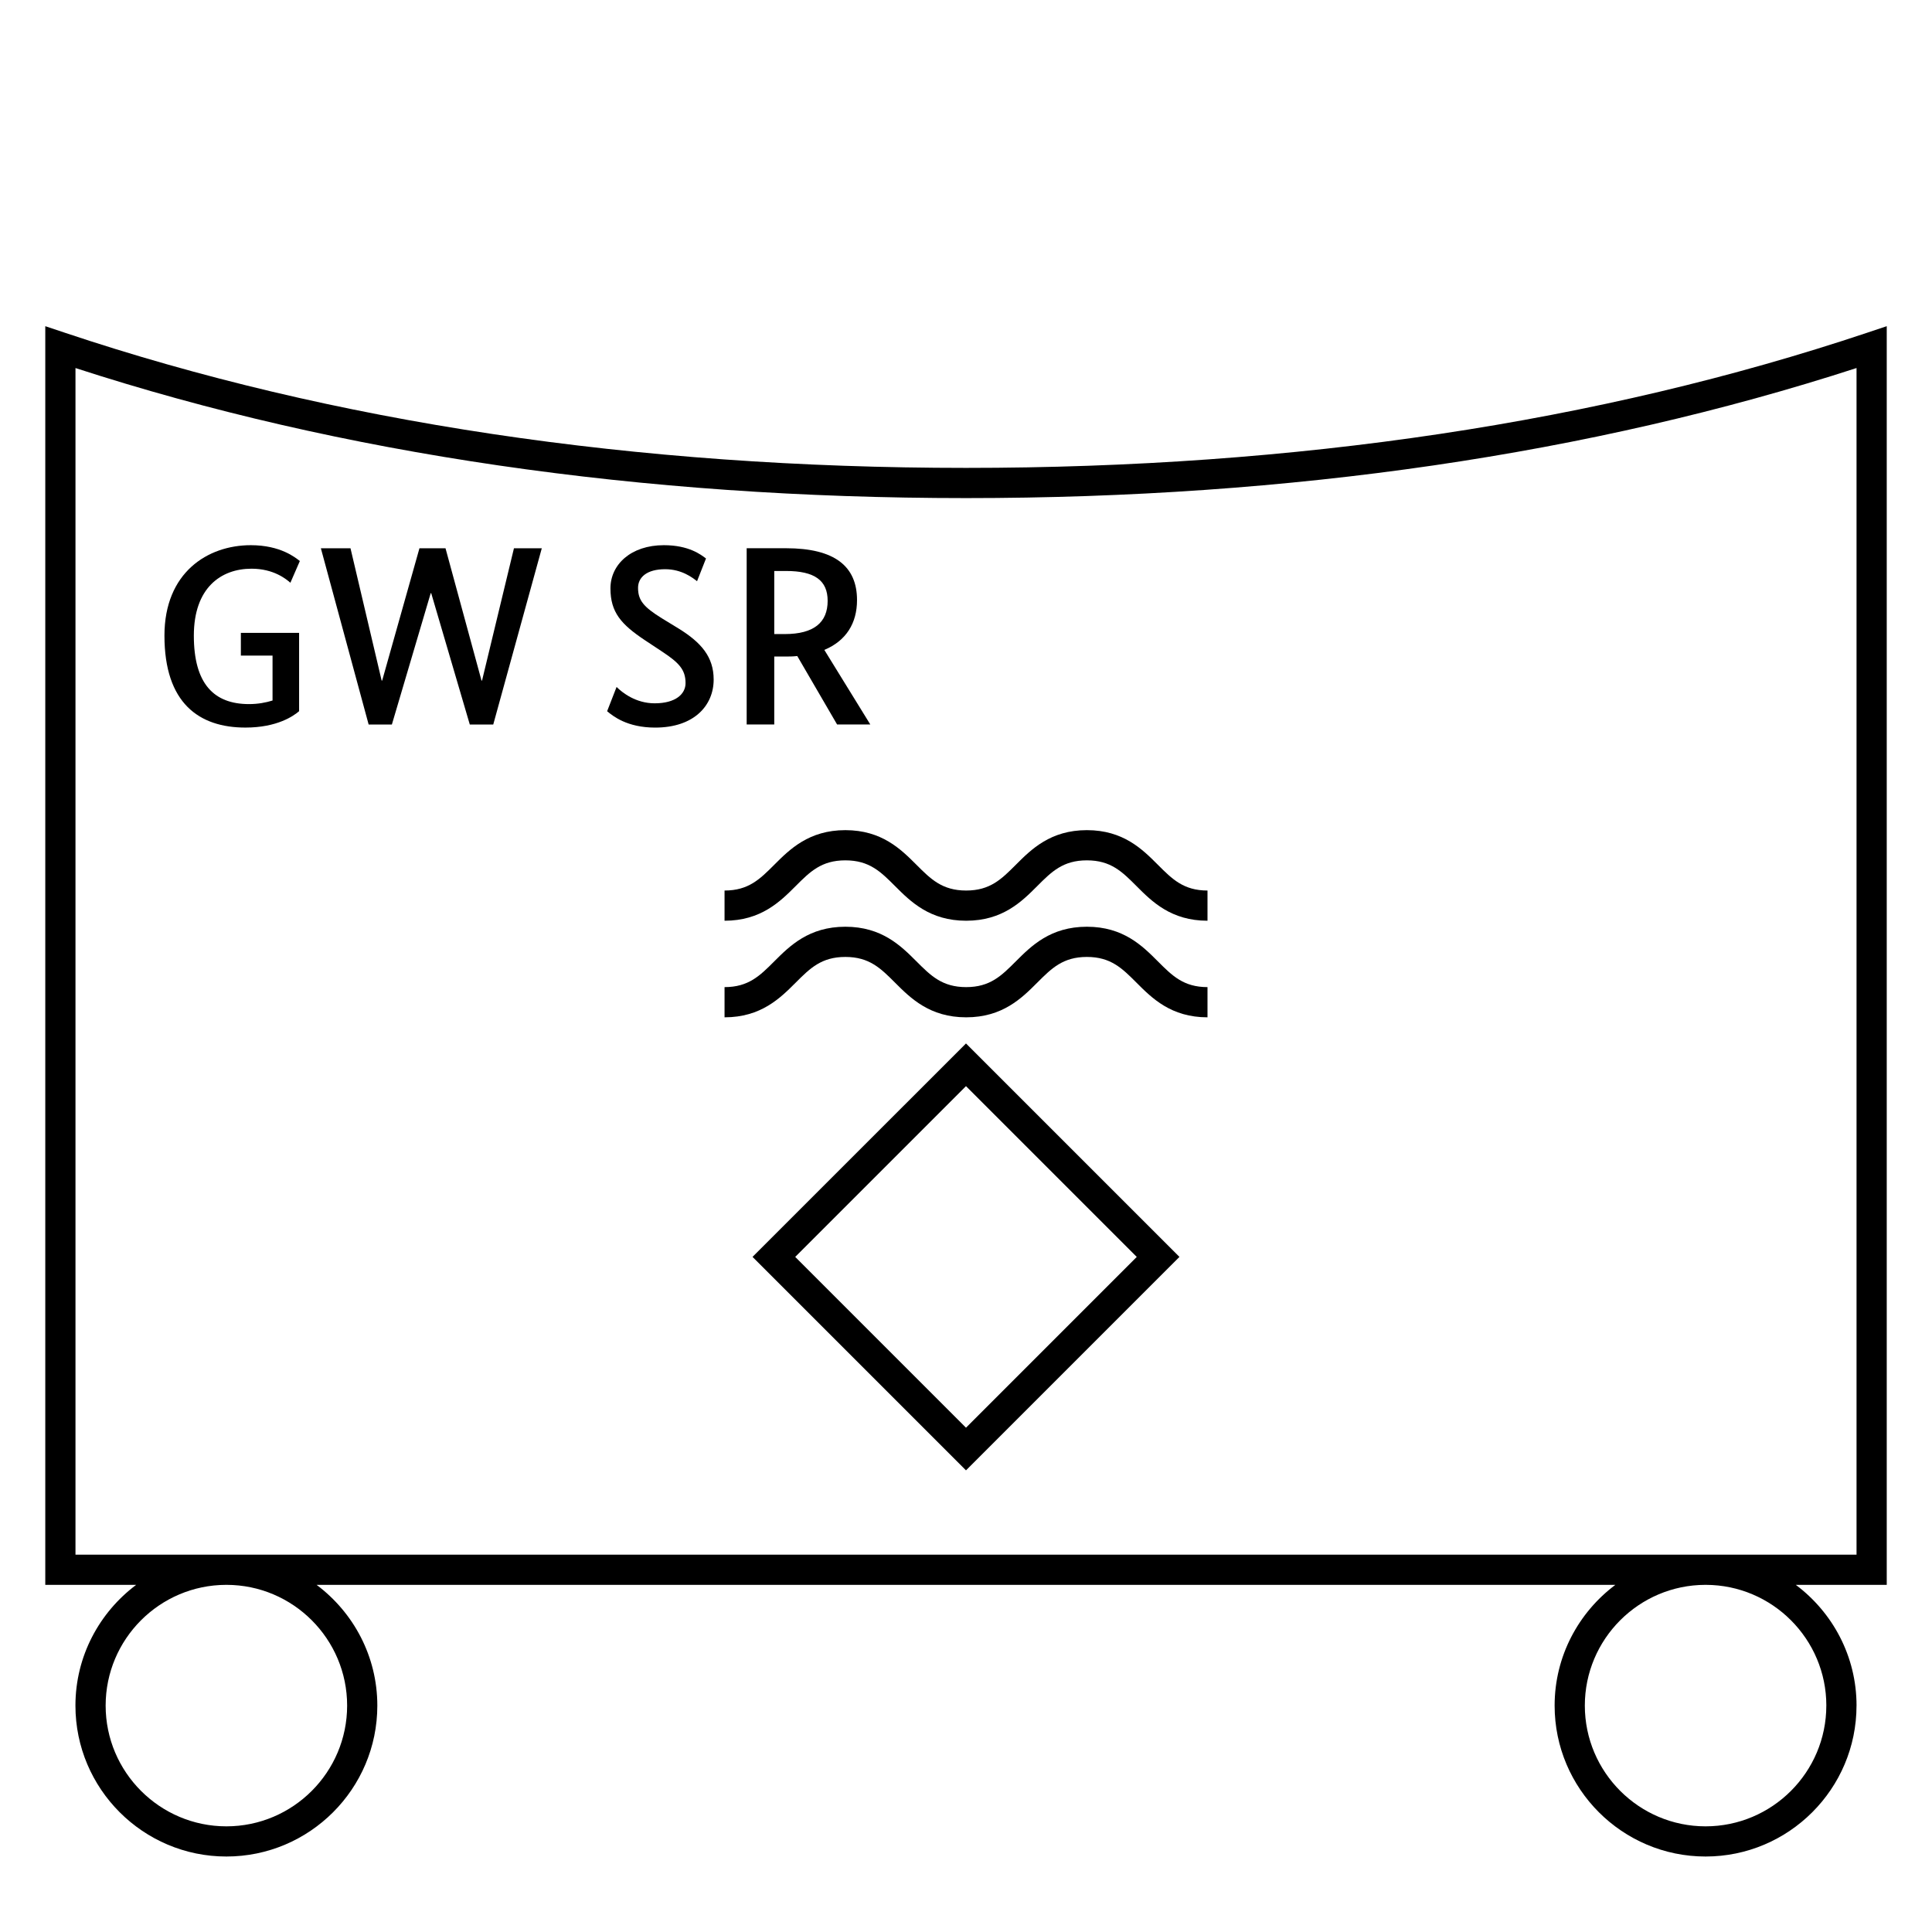 <?xml version="1.0" encoding="UTF-8"?>
<svg xmlns="http://www.w3.org/2000/svg" version="1.1" viewBox="0 0 90.709 90.709">
  <!-- Generator: Adobe Illustrator 29.1.0, SVG Export Plug-In . SVG Version: 2.1.0 Build 142)  -->
  <g id="Grundfläche">
    <rect x="0" width="90.709" height="90.709" fill="#fff"/>
  </g>
  <g id="Flächige_Fülung">
    <path d="M45.355,22.678c-17.008,0-31.181-2.582-42.52-6.378v57.402h85.04V16.3c-11.339,3.794-25.512,6.378-42.52,6.378Z" fill="#fff"/>
  </g>
  <g id="Takt_Zeichen__x28_umgewandelt_x29_">
    <path d="M56.693,47.764c-1.71,0-2.61-.901-3.333-1.626-.675-.676-1.208-1.209-2.33-1.209s-1.657.533-2.333,1.21c-.724.724-1.625,1.625-3.335,1.625s-2.613-.901-3.337-1.625c-.676-.677-1.211-1.21-2.335-1.21s-1.659.533-2.335,1.21c-.724.724-1.626,1.625-3.337,1.625v-1.418c1.125,0,1.659-.533,2.335-1.21.724-.724,1.626-1.625,3.337-1.625s2.613.901,3.337,1.625c.676.677,1.211,1.21,2.335,1.21s1.657-.533,2.333-1.21c.724-.724,1.625-1.625,3.335-1.625s2.61.901,3.333,1.626c.675.676,1.208,1.209,2.33,1.209v1.418ZM56.693,41.811c-1.122,0-1.655-.533-2.33-1.209-.723-.725-1.624-1.626-3.333-1.626s-2.612.901-3.335,1.625c-.676.677-1.209,1.21-2.333,1.21s-1.659-.533-2.335-1.21c-.724-.724-1.626-1.625-3.337-1.625s-2.613.901-3.337,1.625c-.676.677-1.21,1.21-2.335,1.21v1.418c1.711,0,2.613-.901,3.337-1.625.676-.677,1.21-1.21,2.335-1.21s1.659.533,2.335,1.21c.724.724,1.626,1.625,3.337,1.625s2.612-.901,3.335-1.625c.676-.677,1.209-1.21,2.333-1.21s1.655.533,2.33,1.209c.723.725,1.624,1.626,3.333,1.626v-1.418ZM55.376,59.012l-10.022-10.021-10.022,10.021,10.022,10.022,10.022-10.022ZM45.354,50.995l8.018,8.018-8.018,8.019-8.018-8.019,8.018-8.018ZM87.165,80.079c0,3.908-3.179,7.086-7.087,7.086s-7.087-3.179-7.087-7.086c0-2.319,1.125-4.375,2.852-5.669H14.864c1.727,1.294,2.852,3.35,2.852,5.669,0,3.908-3.179,7.086-7.087,7.086s-7.087-3.179-7.087-7.086c0-2.319,1.125-4.375,2.852-5.669H2.126V15.315l.934.312c12.569,4.208,26.799,6.341,42.295,6.341s29.719-2.134,42.295-6.341l.934-.312v59.095s-4.27,0-4.27,0c1.727,1.294,2.852,3.35,2.852,5.669ZM10.639,74.41h-.019c-3.122.005-5.66,2.546-5.66,5.669s2.543,5.669,5.669,5.669,5.669-2.543,5.669-5.669-2.538-5.664-5.66-5.669ZM87.166,72.993V17.279c-12.489,4.053-26.551,6.107-41.811,6.107s-29.328-2.054-41.811-6.106v55.713h83.622ZM85.748,80.079c0-3.123-2.538-5.664-5.66-5.669h-.019c-3.122.005-5.66,2.546-5.66,5.669s2.543,5.669,5.669,5.669,5.669-2.543,5.669-5.669Z"/>
  </g>
  <g id="Takt._Zeichen__x28_Typo_x29_">
    <g>
      <path d="M14.042,33.392c-.252.216-1.019.768-2.519.768-2.183,0-3.802-1.151-3.802-4.317,0-2.963,2.027-4.246,4.054-4.246,1.391,0,2.087.576,2.303.744l-.444,1.02c-.192-.168-.78-.66-1.823-.66-1.439,0-2.71.899-2.71,3.143,0,2.255.936,3.214,2.591,3.214.42,0,.792-.071,1.104-.168v-2.11h-1.487v-1.067h2.734v3.682Z"/>
      <path d="M23.161,34.016h-1.104l-1.811-6.165h-.024l-1.823,6.165h-1.091l-2.243-8.275h1.391l1.463,6.213h.024l1.751-6.213h1.223l1.691,6.213h.024l1.499-6.213h1.307l-2.279,8.275Z"/>
      <path d="M32.727,27.288c-.216-.168-.719-.563-1.499-.563-.864,0-1.271.384-1.271.875,0,.588.264.899,1.115,1.428l.804.491c1.043.648,1.631,1.319,1.631,2.387,0,1.212-.912,2.255-2.747,2.255-1.319,0-1.979-.54-2.255-.768l.444-1.14c.264.264.899.768,1.787.768.995,0,1.451-.443,1.451-.947,0-.636-.312-.959-1.091-1.475l-.816-.54c-1.115-.743-1.619-1.308-1.619-2.435,0-1.115.959-2.027,2.507-2.027,1.175,0,1.739.444,1.979.624l-.42,1.067Z"/>
      <path d="M39.303,34.016l-1.871-3.215c-.192.024-.384.024-.588.024h-.492v3.19h-1.295v-8.275h1.847c2.291,0,3.334.852,3.334,2.435,0,1.079-.504,1.907-1.535,2.339l2.159,3.502h-1.559ZM36.904,26.808h-.552v2.962h.492c1.379,0,2.015-.552,2.015-1.559,0-.96-.612-1.403-1.955-1.403Z"/>
    </g>
  </g>
</svg>
